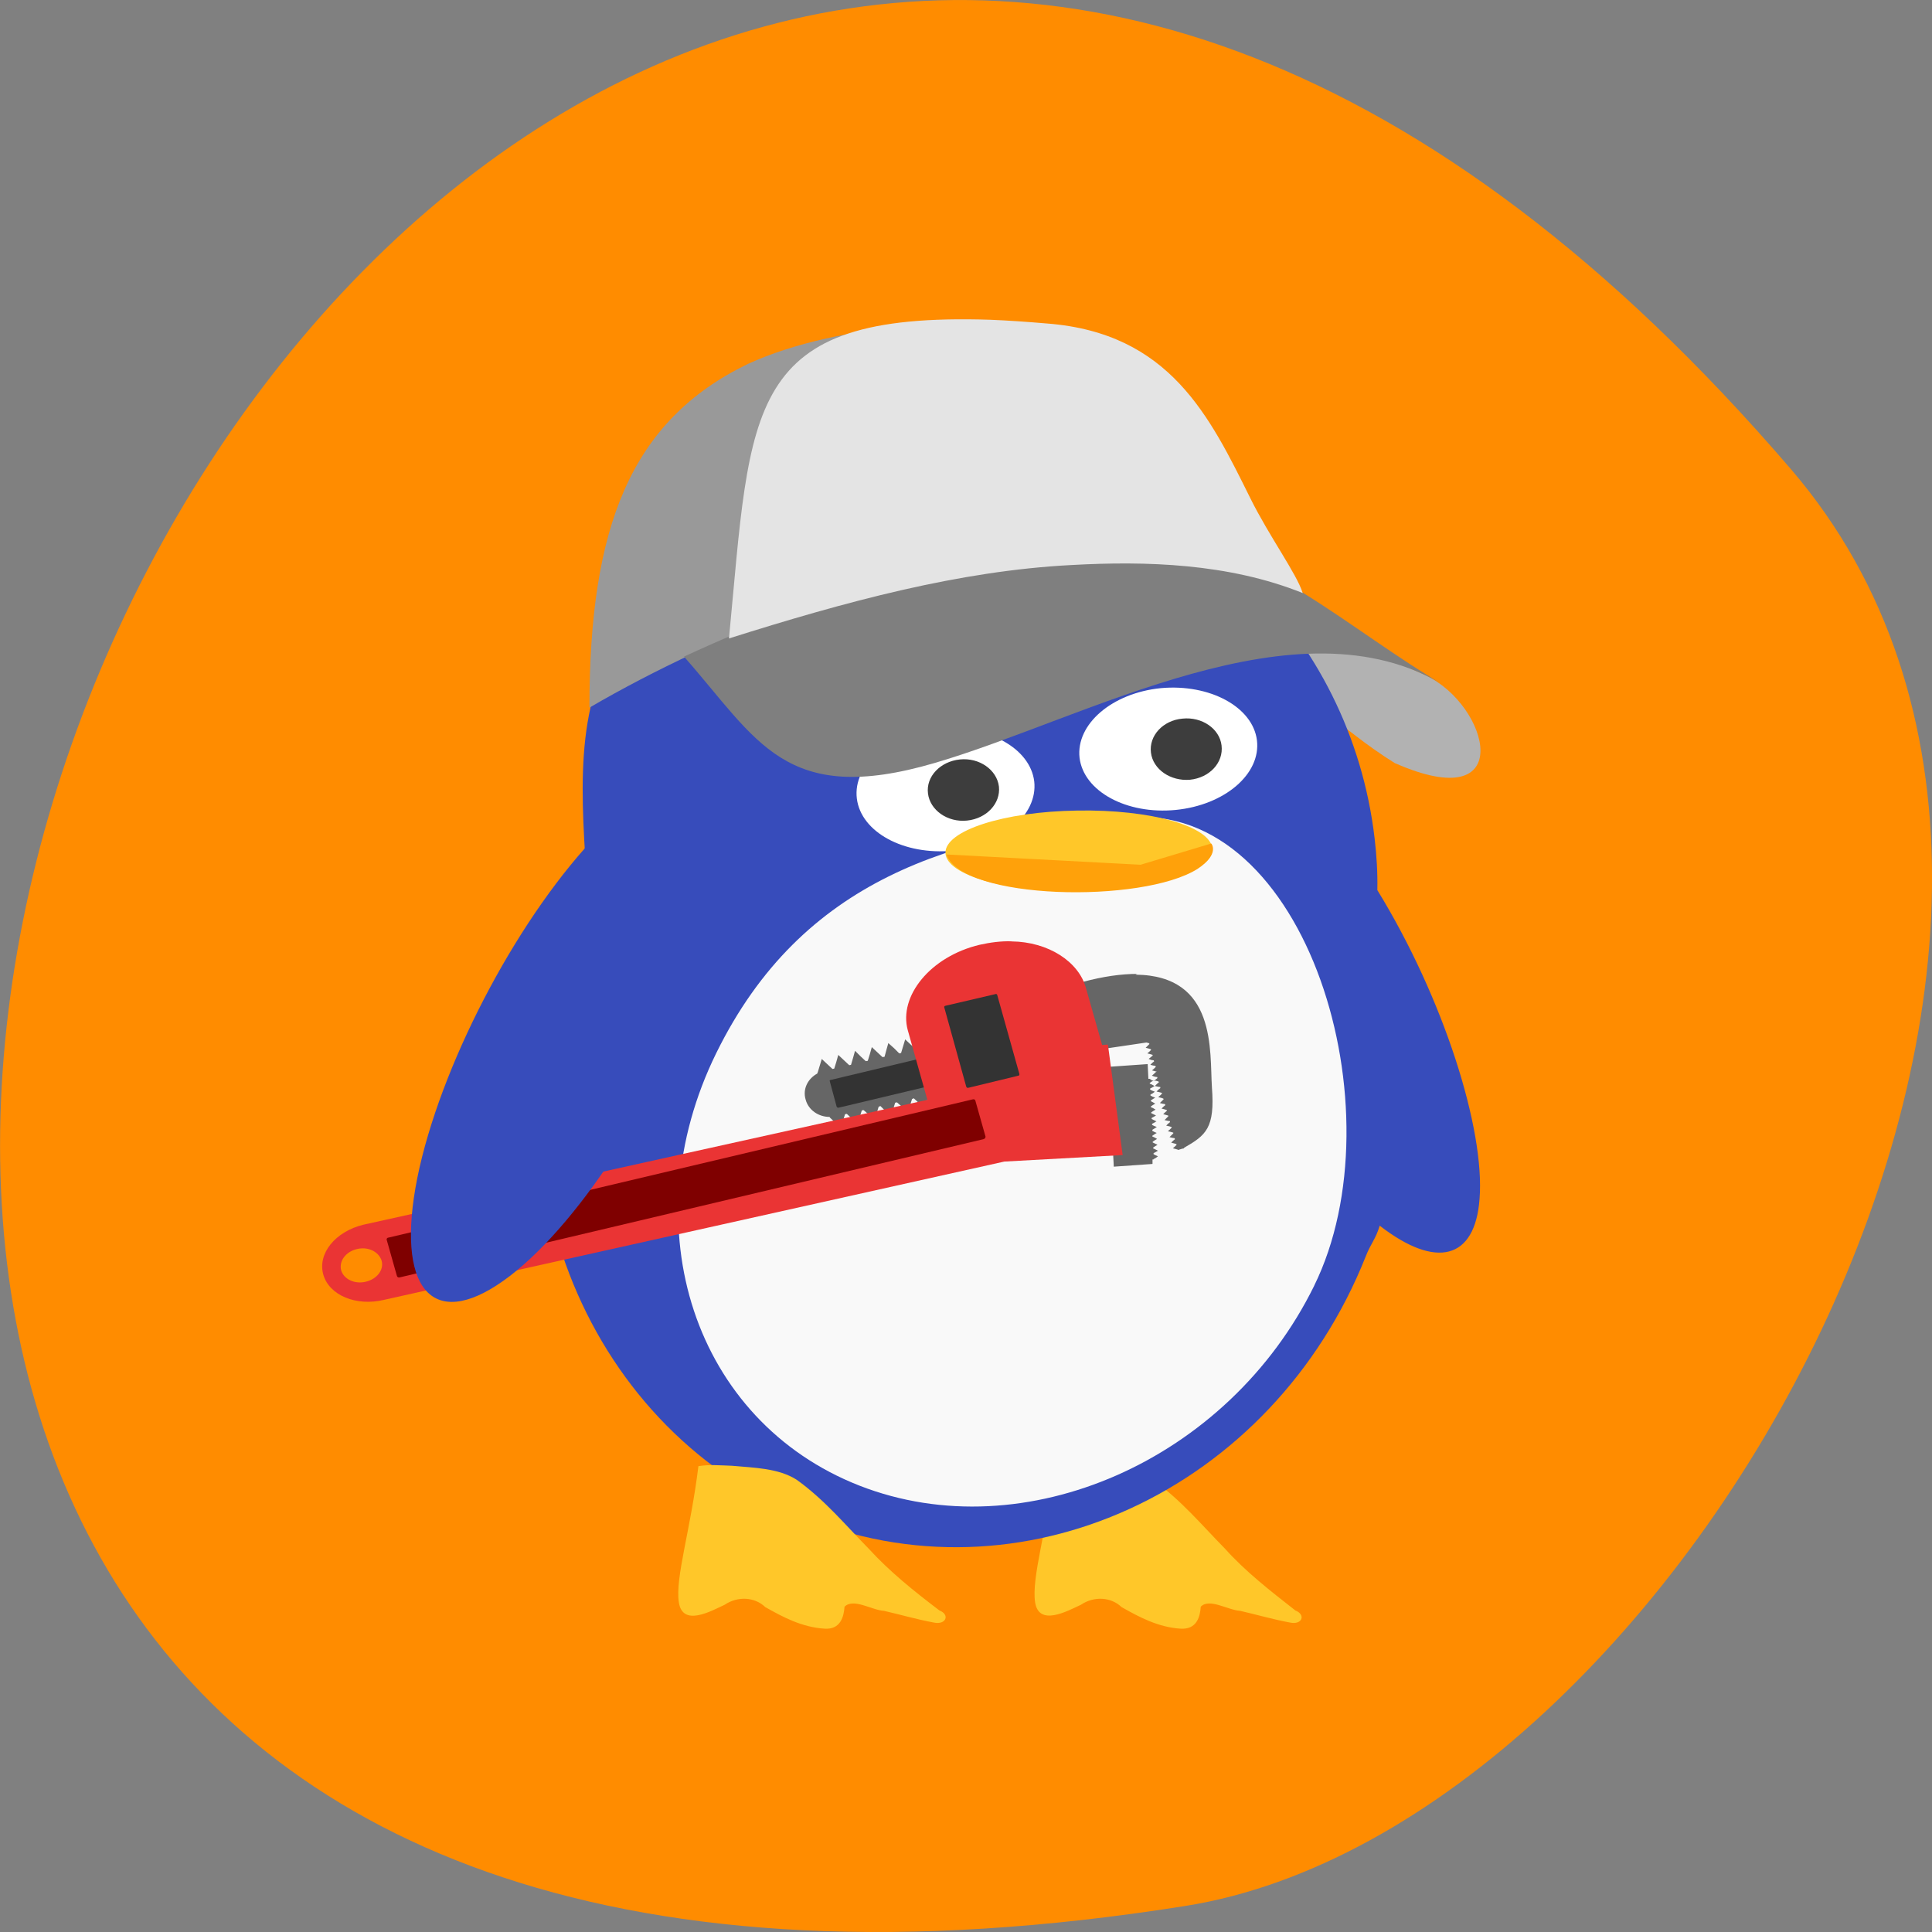 <svg xmlns="http://www.w3.org/2000/svg" viewBox="0 0 22 22"><rect x="0" y="0" width="22" height="22" fill="#808080" stroke="none"/><path d="m 20.395 5.344 c -16.621 -19.367 -32.602 20.449 -6.895 16.359 c 5.637 -0.898 11.375 -11.141 6.895 -16.359" fill="#ff8c00"/><path d="m 15.891 8.695 c -0.688 -0.43 -0.973 -0.828 -1.73 -1.203 c 1.145 -0.188 1.355 -0.137 2.074 0.199 c 0.723 0.34 1.055 1.617 -0.348 1" fill="#b2b2b2"/><path d="m 12.01 16.695 c -0.09 0.734 -0.266 1.27 -0.223 1.551 c 0.043 0.277 0.363 0.102 0.523 0.027 c 0.145 -0.098 0.34 -0.09 0.461 0.027 c 0.199 0.113 0.418 0.23 0.672 0.246 c 0.188 0.012 0.223 -0.141 0.23 -0.25 c 0.098 -0.102 0.309 0.039 0.449 0.047 c 0.188 0.043 0.375 0.098 0.566 0.133 c 0.141 0.031 0.184 -0.09 0.063 -0.137 c -0.285 -0.223 -0.57 -0.445 -0.801 -0.703 c -0.262 -0.266 -0.5 -0.555 -0.824 -0.785 c -0.203 -0.133 -0.484 -0.141 -0.734 -0.16 c -0.125 -0.004 -0.258 -0.02 -0.383 0.004" fill="#ffc729"/><path d="m 11.27 5.297 c -0.215 -0.008 -0.43 -0.004 -0.645 0.02 c -1.324 0.133 -2.848 0.855 -3.551 1.906 c -0.555 0.824 -0.453 1.855 -0.383 2.949 c -0.059 0.121 -0.117 0.242 -0.172 0.363 c -1.059 2.672 0.102 5.684 2.594 6.727 c 2.496 1.043 5.375 -0.281 6.438 -2.953 c 0.059 -0.152 0.113 -0.195 0.16 -0.352 c 0.645 0.5 1.086 0.383 1.137 -0.305 c 0.063 -0.793 -0.41 -2.289 -1.164 -3.516 c 0.004 -0.199 -0.008 -0.395 -0.031 -0.59 c -0.273 -2.328 -2.141 -4.137 -4.383 -4.25" fill="#374cbb"/><path d="m 14.965 14.641 c -0.977 1.988 -3.297 3.01 -5.176 2.277 c -1.879 -0.734 -2.609 -2.938 -1.633 -4.926 c 0.977 -1.988 2.695 -2.484 4.688 -2.68 c 2.039 -0.199 3.098 3.344 2.121 5.328" fill="#f9f9f9"/><path d="m 12.949 11.09 c -0.176 0 -0.383 0.027 -0.629 0.094 l 0.203 0.766 l 0.527 -0.078 h 0.008 l 0.027 0.008 l 0.004 0.008 l -0.043 0.043 l 0.031 0.008 l 0.027 0.008 l 0.004 0.008 l -0.02 0.02 l -0.023 0.02 l 0.031 0.008 l 0.027 0.008 l 0.004 0.008 l -0.047 0.039 l 0.031 0.012 l 0.027 0.004 l 0.004 0.012 l -0.02 0.016 l -0.023 0.023 l 0.031 0.008 l 0.027 0.004 l 0.004 0.012 l -0.02 0.02 l -0.023 0.02 l 0.031 0.008 l 0.027 0.008 h -0.008 l -0.008 0.004 l -0.02 0.02 l -0.023 0.02 l 0.035 0.012 l 0.027 0.004 v 0.012 l -0.02 0.016 l -0.016 0.016 l -0.027 -0.008 l -0.023 -0.016 h -0.016 l -0.008 -0.168 l -0.445 0.031 l 0.059 1.137 l 0.441 -0.031 v -0.051 h 0.012 v -0.004 l 0.023 -0.012 l 0.027 -0.02 l -0.027 -0.012 l -0.023 -0.012 v -0.012 l 0.023 -0.012 l 0.027 -0.016 l -0.055 -0.027 v -0.008 l 0.023 -0.016 l 0.027 -0.016 l -0.055 -0.027 v -0.008 l 0.023 -0.016 l 0.027 -0.016 l -0.027 -0.016 l -0.027 -0.012 v -0.008 l 0.023 -0.016 l 0.027 -0.016 l -0.027 -0.012 l -0.023 -0.012 v -0.012 l 0.02 -0.012 l 0.031 -0.02 l -0.031 -0.012 l -0.023 -0.012 v -0.012 l 0.023 -0.012 l 0.027 -0.016 l -0.055 -0.027 v -0.012 l 0.023 -0.012 l 0.027 -0.016 l -0.055 -0.027 v -0.008 l 0.023 -0.016 l 0.027 -0.016 l -0.027 -0.016 l -0.027 -0.012 v -0.008 l 0.023 -0.016 l 0.027 -0.016 l -0.027 -0.016 l -0.023 -0.012 v -0.008 l 0.023 -0.016 l 0.027 -0.016 l -0.031 -0.012 l -0.023 -0.012 v -0.012 l 0.023 -0.012 l 0.027 -0.02 l -0.031 -0.012 l -0.023 -0.012 v -0.012 l 0.023 -0.012 l 0.027 -0.016 l -0.027 -0.016 l -0.027 -0.012 v -0.008 l 0.023 -0.016 l 0.023 -0.012 l 0.027 0.004 l 0.027 0.008 l 0.004 0.008 l -0.023 0.02 l -0.023 0.023 l 0.035 0.008 l 0.027 0.004 v 0.012 l -0.02 0.016 l -0.023 0.023 l 0.035 0.008 l 0.027 0.008 v 0.008 l -0.02 0.02 l -0.023 0.02 l 0.035 0.008 l 0.023 0.008 l 0.004 0.008 l -0.043 0.043 l 0.031 0.008 l 0.027 0.004 l 0.004 0.012 l -0.02 0.016 l -0.023 0.023 l 0.031 0.008 l 0.027 0.008 l 0.004 0.008 l -0.023 0.02 l -0.02 0.02 l 0.031 0.008 l 0.027 0.008 v 0.008 l -0.043 0.043 l 0.035 0.008 l 0.027 0.004 v 0.012 l -0.02 0.016 l -0.023 0.023 l 0.035 0.008 l 0.027 0.008 v 0.008 l -0.02 0.02 l -0.023 0.02 l 0.035 0.008 l 0.027 0.008 v 0.008 l -0.043 0.043 l 0.031 0.008 l 0.027 0.004 l 0.004 0.012 l -0.02 0.016 l -0.023 0.023 l 0.031 0.008 l 0.027 0.008 l 0.004 0.008 l -0.02 0.02 l -0.023 0.02 l 0.031 0.008 l 0.027 0.008 v 0.004 l 0.051 -0.016 c 0.004 0 0.004 0 0.004 0 l 0.016 -0.004 l -0.004 -0.004 c 0.254 -0.145 0.355 -0.227 0.32 -0.688 c -0.027 -0.414 0.059 -1.277 -0.871 -1.285 m -2.43 0.691 l -0.027 0.078 l -0.023 0.078 l -0.016 0.004 l -0.063 -0.055 l -0.063 -0.059 l -0.047 0.156 c -0.008 0 -0.012 0 -0.02 0.004 l -0.059 -0.059 l -0.066 -0.059 l -0.023 0.082 l -0.02 0.074 l -0.023 0.004 l -0.059 -0.055 l -0.063 -0.059 l -0.023 0.082 l -0.023 0.074 l -0.023 0.004 l -0.059 -0.055 l -0.063 -0.063 l -0.023 0.082 l -0.023 0.078 l -0.02 0.004 l -0.125 -0.117 l -0.023 0.082 l -0.023 0.074 l -0.02 0.004 l -0.059 -0.055 l -0.063 -0.059 l -0.047 0.156 h -0.004 v 0.004 l 0.004 0.004 c -0.113 0.059 -0.172 0.18 -0.137 0.297 c 0.031 0.121 0.148 0.199 0.273 0.199 l 0.004 0.008 l 0.125 0.117 l 0.047 -0.156 l 0.02 -0.004 l 0.125 0.117 l 0.023 -0.082 l 0.023 -0.074 l 0.02 -0.004 l 0.063 0.055 l 0.063 0.059 l 0.023 -0.078 l 0.023 -0.074 l 0.02 -0.008 l 0.059 0.059 l 0.063 0.059 l 0.023 -0.082 l 0.023 -0.074 l 0.02 -0.004 l 0.063 0.055 l 0.063 0.059 l 0.023 -0.078 l 0.023 -0.074 c 0.008 -0.004 0.012 -0.004 0.02 -0.008 l 0.125 0.117 l 0.023 -0.082 l 0.023 -0.078 l 0.02 -0.004 l 0.059 0.059 l 0.063 0.059 l 0.047 -0.156 h 0.004 v -0.004 l -0.047 -0.168 l -0.129 0.031 c 0.004 -0.031 0 -0.059 -0.008 -0.09 c -0.008 -0.027 -0.023 -0.055 -0.039 -0.078 l 0.129 -0.031 l -0.051 -0.168 v -0.004 l -0.063 -0.059" fill="#666"/><path d="m 11.02 12.25 l -0.082 -0.289 c 0 -0.008 -0.012 -0.012 -0.02 -0.012 l -1.457 0.348 c -0.012 0 -0.016 0.008 -0.012 0.016 l 0.078 0.289 c 0.004 0.008 0.012 0.012 0.02 0.012 l 1.461 -0.348 c 0.008 0 0.016 -0.008 0.012 -0.016" fill="#333"/><path d="m 11.516 10.719 c -0.113 -0.004 -0.238 0.012 -0.359 0.039 c -0.563 0.133 -0.926 0.586 -0.82 0.973 l 0.223 0.793 l -6.422 1.422 c -0.32 0.078 -0.523 0.328 -0.457 0.566 c 0.066 0.238 0.375 0.367 0.695 0.289 l 7.06 -1.574 l 1.348 -0.074 l -0.168 -1.258 l -0.066 0.004 l -0.184 -0.648 c -0.082 -0.301 -0.43 -0.527 -0.848 -0.531 m -7.406 3.496 c 0.109 -0.008 0.207 0.051 0.234 0.141 c 0.027 0.102 -0.051 0.207 -0.18 0.238 c -0.125 0.031 -0.25 -0.027 -0.281 -0.129 c -0.027 -0.105 0.051 -0.211 0.176 -0.242 c 0.02 -0.004 0.035 -0.008 0.051 -0.008" fill="#ea3434"/><path d="m 11.609 12.234 l -0.254 -0.906 c -0.004 -0.008 -0.012 -0.012 -0.02 -0.008 l -0.57 0.133 c -0.012 0.004 -0.016 0.012 -0.012 0.02 l 0.25 0.902 c 0.004 0.008 0.012 0.016 0.023 0.012 l 0.566 -0.137 c 0.012 0 0.016 -0.008 0.016 -0.016" fill="#333"/><path d="m 11.223 12.945 l -0.117 -0.414 c -0.004 -0.012 -0.016 -0.016 -0.031 -0.012 l -6.652 1.574 c -0.012 0 -0.023 0.012 -0.02 0.023 l 0.117 0.414 c 0.004 0.012 0.016 0.02 0.031 0.016 l 6.648 -1.574 c 0.016 -0.004 0.023 -0.016 0.023 -0.027" fill="#7f0000"/><path d="m 14.313 8.43 c -0.047 -0.379 -0.535 -0.645 -1.094 -0.594 c -0.555 0.055 -0.969 0.41 -0.926 0.793 c 0.047 0.383 0.535 0.648 1.094 0.594 c 0.559 -0.055 0.973 -0.41 0.926 -0.793" fill="#fff"/><path d="m 13.91 8.488 c -0.023 -0.191 -0.223 -0.328 -0.445 -0.305 c -0.223 0.02 -0.383 0.195 -0.359 0.387 c 0.023 0.191 0.223 0.328 0.445 0.309 c 0.223 -0.023 0.383 -0.195 0.359 -0.391" fill="#3d3d3d"/><path d="m 11.777 8.898 c -0.047 -0.383 -0.535 -0.648 -1.094 -0.594 c -0.559 0.055 -0.973 0.406 -0.926 0.789 c 0.047 0.383 0.535 0.648 1.094 0.594 c 0.555 -0.055 0.969 -0.406 0.926 -0.789" fill="#fff"/><path d="m 13.805 9.668 c -0.012 -0.258 -0.699 -0.453 -1.539 -0.438 c -0.84 0.012 -1.508 0.23 -1.5 0.484 c 0.012 0.254 0.699 0.449 1.539 0.438 c 0.836 -0.016 1.508 -0.23 1.5 -0.484" fill="#ffc729"/><path d="m 7.969 11.234 c -0.535 1.441 -1.516 2.887 -2.313 3.402 c -0.797 0.516 -1.168 -0.055 -0.879 -1.34 c 0.293 -1.285 1.16 -2.902 2.047 -3.813" fill="#374cbb"/><path d="m 10.777 9.73 l 2.211 0.117 l 0.805 -0.242 c 0 0 0.102 0.117 -0.156 0.289 c -0.629 0.398 -2.68 0.355 -2.859 -0.164" fill="#ffa10a"/><path d="m 7.953 16.695 c -0.09 0.734 -0.266 1.27 -0.223 1.551 c 0.043 0.281 0.363 0.102 0.523 0.027 c 0.145 -0.098 0.34 -0.09 0.461 0.027 c 0.199 0.113 0.418 0.23 0.676 0.246 c 0.184 0.012 0.219 -0.141 0.227 -0.25 c 0.102 -0.102 0.309 0.039 0.449 0.047 c 0.188 0.043 0.375 0.098 0.566 0.133 c 0.141 0.031 0.188 -0.09 0.066 -0.137 c -0.289 -0.219 -0.57 -0.445 -0.805 -0.703 c -0.262 -0.266 -0.5 -0.555 -0.82 -0.785 c -0.207 -0.133 -0.484 -0.137 -0.738 -0.16 c -0.125 -0.004 -0.254 -0.016 -0.379 0.004" fill="#ffc729"/><path d="m 11.375 8.957 c -0.023 -0.191 -0.223 -0.332 -0.445 -0.309 c -0.223 0.023 -0.387 0.195 -0.363 0.387 c 0.023 0.191 0.223 0.332 0.445 0.309 c 0.223 -0.023 0.383 -0.195 0.363 -0.387" fill="#3d3d3d"/><path d="m 14.77 6.777 c -2.18 -0.887 -4.738 -0.324 -6.867 0.66 c -0.418 0.195 -0.816 0.402 -1.191 0.621 c 0 -2.051 0.465 -3.266 1.805 -3.914 c 1.059 -0.484 2.684 -0.555 3.711 -0.352 c 0.66 0.262 0.59 0.34 1.32 0.965 c 0.125 0.23 1.191 2.02 1.223 2.02" fill="#999"/><path d="m 16.453 7.809 c -1.098 -0.641 -2.07 -1.586 -3.219 -1.66 c -1.691 -0.098 -3.684 0.512 -5.445 1.328 c 0.84 0.953 1.148 1.711 2.855 1.211 c 1.734 -0.508 4.133 -1.906 5.809 -0.879" fill="#7f7f7f"/><path d="m 14.836 6.754 c -0.844 -0.34 -1.789 -0.367 -2.633 -0.32 c -1.285 0.066 -2.578 0.418 -3.902 0.836 c 0.254 -2.652 0.168 -3.719 2.973 -3.629 c 0.199 0.008 0.418 0.023 0.652 0.043 c 1.395 0.109 1.848 1.055 2.313 1.992 c 0.211 0.426 0.527 0.859 0.594 1.074" fill="#e4e4e4"/></svg>